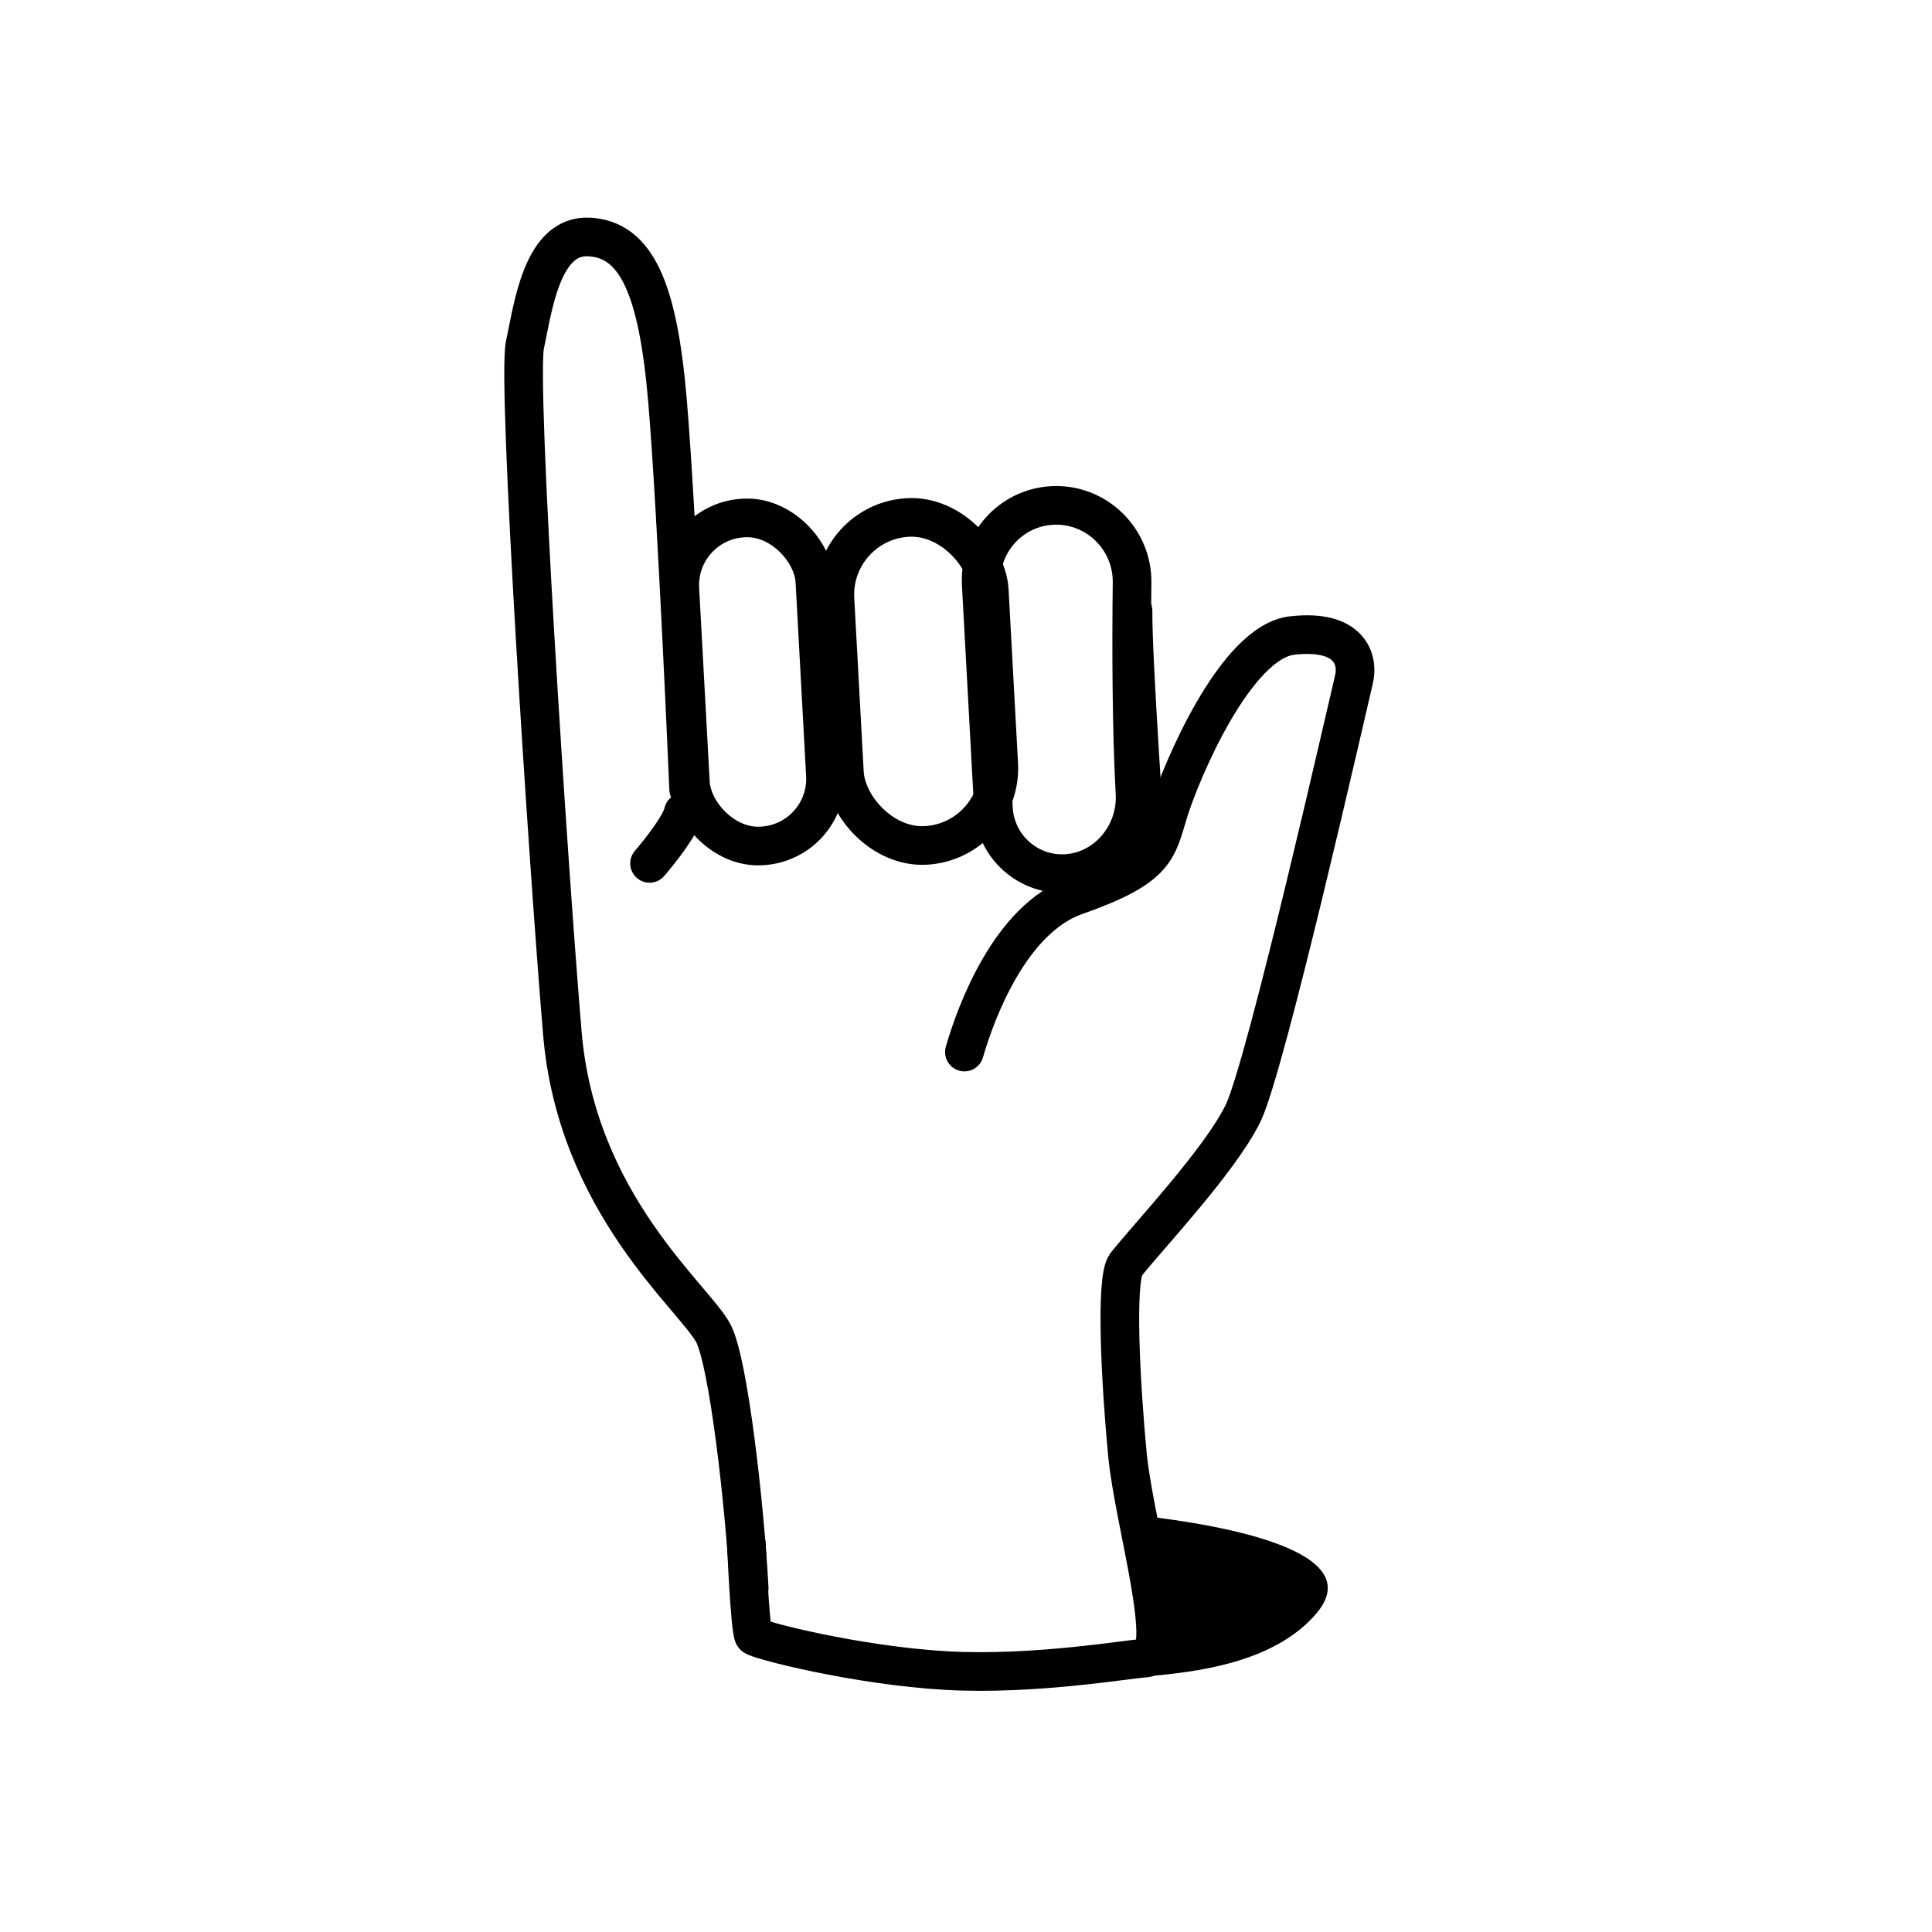<svg width="100" height="100" viewBox="0 0 100 100" fill="none" xmlns="http://www.w3.org/2000/svg">
<path d="M49.917 54.454C50.531 52.318 52.322 47.551 55.681 46.368C59.882 44.89 59.879 44.008 60.482 42.033C61.086 40.058 63.918 33.225 66.888 32.893C69.858 32.561 70.336 34.124 70.076 35.188C69.815 36.252 65.527 55.214 64.333 57.64C63.14 60.066 59.509 63.915 58.286 65.448C57.704 66.178 58.021 71.77 58.354 75.274C58.688 78.777 60.819 85.766 59.242 85.827C58.467 85.857 53.52 86.725 48.999 86.47C44.321 86.207 39.111 84.865 39.01 84.666C38.81 84.273 38.634 79.93 38.634 79.93" stroke="black" stroke-width="2" stroke-linecap="round"/>
<path d="M38.778 82.2C38.539 77.804 37.704 70.493 36.923 69.011C35.948 67.158 29.851 62.326 29.107 53.472C28.363 44.619 26.751 19.777 27.171 17.849C27.591 15.92 28.044 12.128 30.501 12.266C32.959 12.405 34.062 14.977 34.551 20.758C35.041 26.54 35.644 40.846 35.644 40.846" stroke="black" stroke-width="2" stroke-linecap="round"/>
<path d="M33.621 44.689C34.155 44.072 35.251 42.679 35.368 42.046" stroke="black" stroke-width="2" stroke-linecap="round"/>
<path d="M58.647 31.617C58.612 33.945 59.333 44.238 59.333 44.238" stroke="black" stroke-width="2" stroke-linecap="round"/>
<rect x="43" y="27.001" width="8" height="17" rx="4" transform="rotate(-3.112 43 27.001)" stroke="black" stroke-width="2" stroke-linecap="round"/>
<rect x="35" y="27.001" width="7" height="17" rx="3.48" transform="rotate(-3.112 35 27.001)" stroke="black" stroke-width="2" stroke-linecap="round"/>
<path d="M50.789 30.252C50.673 28.11 52.315 26.28 54.457 26.163V26.163C56.728 26.04 58.623 27.882 58.596 30.157C58.559 33.281 58.559 37.58 58.748 41.069C58.863 43.179 57.28 45.099 55.17 45.214V45.214C53.206 45.321 51.527 43.815 51.42 41.85L50.789 30.252Z" stroke="black" stroke-width="2" stroke-linecap="round"/>
<path d="M68.15 83.494C70.839 80.3 63.465 78.944 58.901 78.433L59.437 86.764L59.487 86.759C61.689 86.549 65.919 86.145 68.15 83.494Z" fill="black"/>
</svg>
